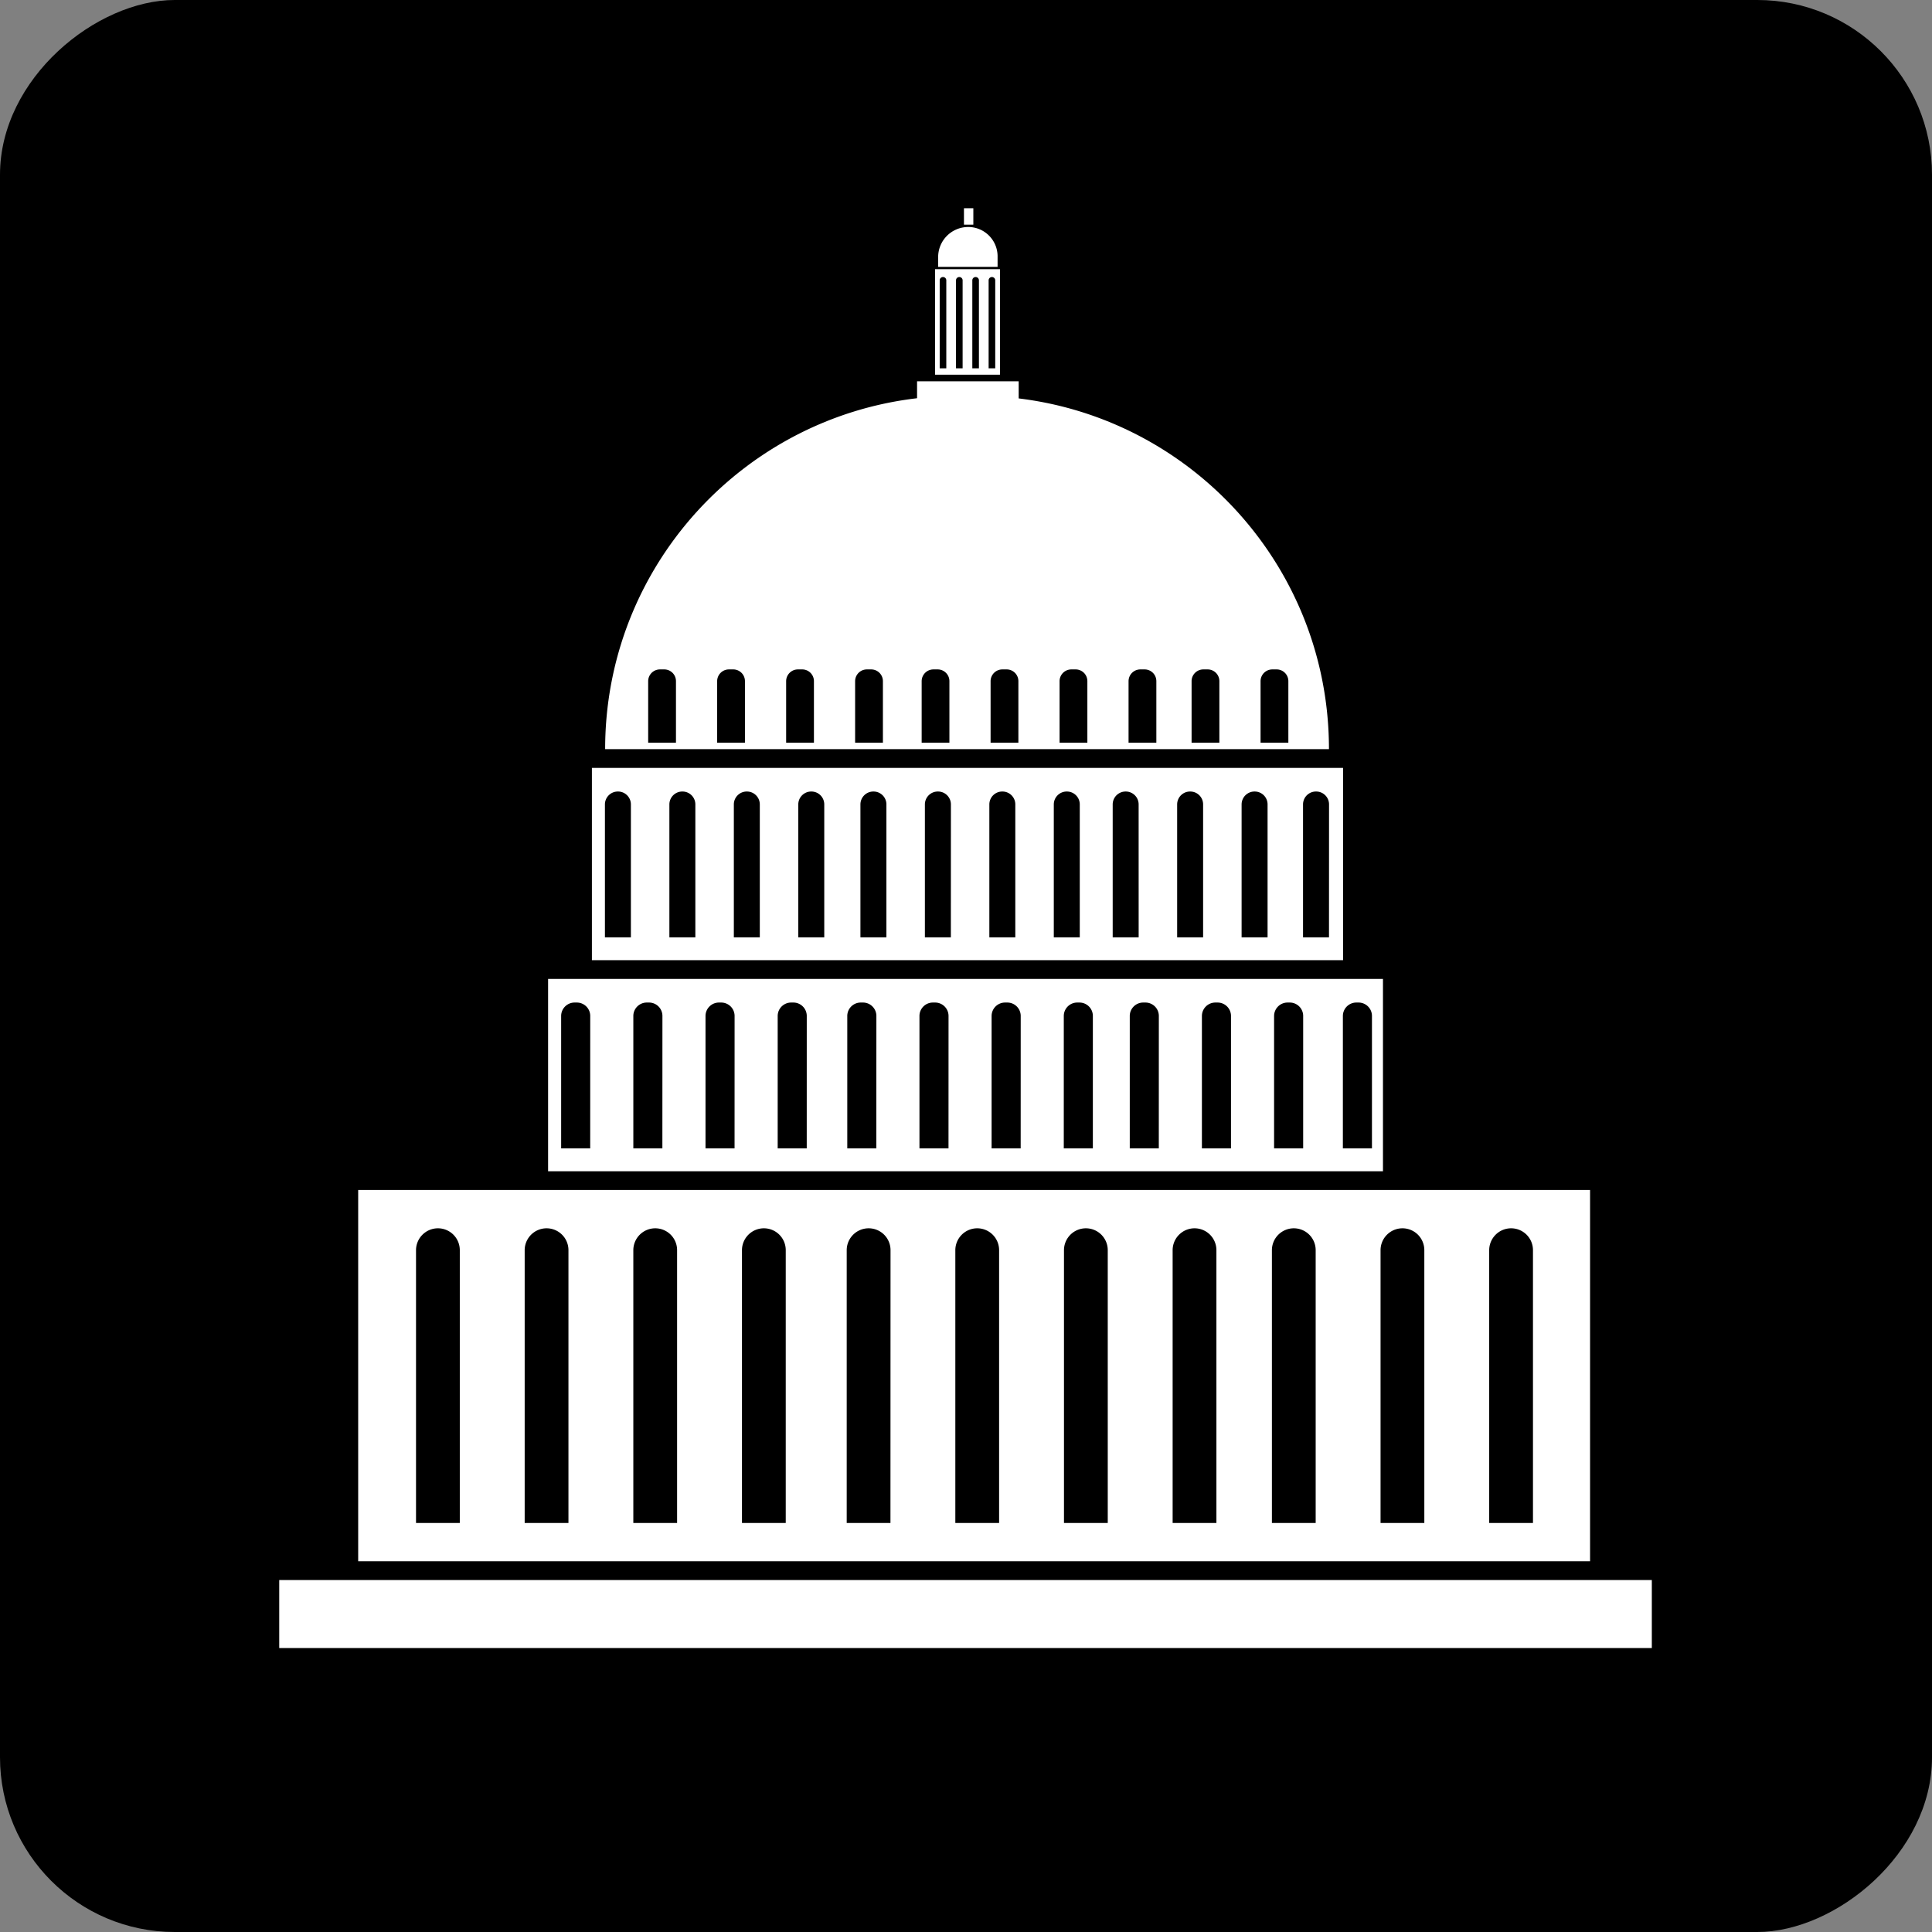 <svg id="Layer_1" data-name="Layer 1" xmlns="http://www.w3.org/2000/svg" viewBox="0 0 2048 2048"><rect x="0" y="0" width="2048" height="2048" fill="#808080" stroke="none"/><defs><style>.cls-1{fill:#fff;}</style></defs><title>blackcongress_round</title><rect width="2048" height="2048" rx="185.25" transform="translate(0 2048) rotate(-90)"/><rect class="cls-1" x="963.01" y="413.32" width="125.95" height="107.72" transform="translate(1493.16 -558.81) rotate(90)"/><path class="cls-1" d="M1026.39,240.63h0a31.09,31.09,0,0,1,31.09,31.09v11.17a0,0,0,0,1,0,0h-63a0,0,0,0,1,0,0V272.51A31.89,31.89,0,0,1,1026.39,240.63Z"/><rect class="cls-1" x="296" y="1674.91" width="1455" height="72.09"/><rect class="cls-1" x="1021.84" y="220.74" width="9.94" height="17.4"/><path class="cls-1" d="M379.69,1261.45V1655H1685.54V1261.45Zm107.71,353H441V1325.29a23.24,23.24,0,0,1,23.25-23.24h0a23.15,23.15,0,0,1,23.15,23.16Zm115.18,0h-46.4V1325.29a23.23,23.23,0,0,1,23.24-23.24h0a23.16,23.16,0,0,1,23.16,23.16Zm115.17,0h-46.4V1325.29a23.24,23.24,0,0,1,23.24-23.24h0a23.16,23.16,0,0,1,23.16,23.16Zm115.17,0h-46.4V1325.29a23.24,23.24,0,0,1,23.25-23.24h0a23.15,23.15,0,0,1,23.15,23.16Zm111,0H897.55V1325.29a23.24,23.24,0,0,1,23.25-23.24h0A23.16,23.16,0,0,1,944,1325.21Zm115.17,0h-46.4V1325.29a23.23,23.23,0,0,1,23.24-23.24h0a23.16,23.16,0,0,1,23.16,23.16Zm115.17,0h-46.4V1325.29a23.24,23.24,0,0,1,23.25-23.24h0a23.16,23.16,0,0,1,23.15,23.16Zm115.18,0h-46.4V1325.29a23.23,23.23,0,0,1,23.24-23.24h0a23.16,23.16,0,0,1,23.16,23.16Zm105.23,0h-46.4V1325.29a23.23,23.23,0,0,1,23.24-23.24h0a23.16,23.16,0,0,1,23.16,23.16Zm115.17,0h-46.4V1325.29a23.24,23.24,0,0,1,23.24-23.24h0a23.16,23.16,0,0,1,23.16,23.16Zm115.17,0h-46.4V1325.29a23.24,23.24,0,0,1,23.25-23.24h0a23.15,23.15,0,0,1,23.15,23.16Z" transform="translate(0 0)"/><path class="cls-1" d="M581,1037.73v203.83H1466V1037.73Zm44.64,179.62H594.84V1077a14.25,14.25,0,0,1,14.26-14.26h2.37a14.2,14.2,0,0,1,14.2,14.2Zm76.51,0H671.36V1077a14.25,14.25,0,0,1,14.25-14.26H688a14.2,14.2,0,0,1,14.2,14.2Zm76.52,0H747.87V1077a14.25,14.25,0,0,1,14.25-14.26h2.38a14.2,14.2,0,0,1,14.2,14.2Zm76.51,0H824.38V1077a14.26,14.26,0,0,1,14.26-14.26H841a14.2,14.2,0,0,1,14.2,14.2Zm73.76,0H898.15V1077a14.25,14.25,0,0,1,14.25-14.26h2.37A14.2,14.2,0,0,1,929,1077Zm76.52,0H974.66V1077a14.25,14.25,0,0,1,14.25-14.26h2.37a14.21,14.21,0,0,1,14.21,14.2Zm76.51,0h-30.83V1077a14.26,14.26,0,0,1,14.26-14.26h2.37A14.2,14.2,0,0,1,1082,1077Zm76.51,0h-30.82V1077a14.25,14.25,0,0,1,14.25-14.26h2.37a14.2,14.2,0,0,1,14.2,14.2Zm69.91,0H1197.6V1077a14.25,14.25,0,0,1,14.25-14.26h2.37a14.2,14.2,0,0,1,14.2,14.2Zm76.52,0h-30.83V1077a14.25,14.25,0,0,1,14.25-14.26h2.37a14.21,14.21,0,0,1,14.21,14.2Zm76.51,0h-30.83V1077a14.26,14.26,0,0,1,14.26-14.26h2.37a14.2,14.2,0,0,1,14.2,14.2Zm72.92,0h-30.83V1077a14.25,14.25,0,0,1,14.25-14.26h2.37a14.21,14.21,0,0,1,14.21,14.2Z" transform="translate(0 0)"/><path class="cls-1" d="M627.44,814v203.83h796.27V814Zm41.33,179.62H641.24V852.74a13.69,13.69,0,0,1,13.69-13.69h.21a13.64,13.64,0,0,1,13.63,13.64Zm68.33,0H709.57V852.74a13.69,13.69,0,0,1,13.69-13.69h.2a13.64,13.64,0,0,1,13.64,13.64Zm68.32,0H777.9V852.74a13.68,13.68,0,0,1,13.68-13.69h.21a13.64,13.64,0,0,1,13.63,13.64Zm68.33,0H846.22V852.74a13.69,13.69,0,0,1,13.69-13.69h.21a13.64,13.64,0,0,1,13.63,13.64Zm65.87,0H912.09V852.74a13.69,13.69,0,0,1,13.69-13.69H926a13.64,13.64,0,0,1,13.63,13.64Zm68.33,0H980.42V852.74a13.69,13.69,0,0,1,13.68-13.69h.21A13.64,13.64,0,0,1,1008,852.69Zm68.32,0h-27.52V852.74a13.68,13.68,0,0,1,13.68-13.69h.21a13.64,13.64,0,0,1,13.63,13.64Zm68.33,0h-27.53V852.74a13.69,13.69,0,0,1,13.69-13.69h.2a13.64,13.64,0,0,1,13.64,13.64Zm62.43,0H1179.5V852.74a13.69,13.69,0,0,1,13.68-13.69h.21A13.64,13.64,0,0,1,1207,852.69Zm68.32,0h-27.52V852.74a13.68,13.68,0,0,1,13.68-13.69h.21a13.64,13.64,0,0,1,13.63,13.64Zm68.33,0h-27.53V852.74a13.69,13.69,0,0,1,13.69-13.69h.21a13.64,13.64,0,0,1,13.63,13.64Zm65.11,0h-27.52V852.74A13.68,13.68,0,0,1,1395,839.05h.21a13.64,13.64,0,0,1,13.63,13.64Z" transform="translate(0 0)"/><path class="cls-1" d="M1034.27,419.6H1016c-206.84,0-374.52,167.68-374.52,374.52h767.27C1408.79,587.28,1241.11,419.6,1034.27,419.6ZM716.55,787.31H687.09V722.09a12.48,12.48,0,0,1,12.48-12.48h4.55A12.42,12.42,0,0,1,716.55,722Zm73.12,0H760.22V722.09a12.47,12.47,0,0,1,12.47-12.48h4.55A12.42,12.42,0,0,1,789.67,722Zm73.13,0H833.34V722.09a12.48,12.48,0,0,1,12.48-12.48h4.54A12.43,12.43,0,0,1,862.8,722Zm73.12,0H906.46V722.09a12.48,12.48,0,0,1,12.48-12.48h4.55A12.43,12.43,0,0,1,935.92,722Zm70.49,0H977V722.09a12.48,12.48,0,0,1,12.48-12.48H994A12.43,12.43,0,0,1,1006.41,722Zm73.12,0h-29.46V722.09a12.48,12.48,0,0,1,12.48-12.48h4.55A12.42,12.42,0,0,1,1079.53,722Zm73.12,0h-29.46V722.09a12.48,12.48,0,0,1,12.48-12.48h4.55A12.42,12.42,0,0,1,1152.65,722Zm73.13,0h-29.46V722.09a12.48,12.48,0,0,1,12.48-12.48h4.54A12.43,12.43,0,0,1,1225.78,722Zm66.8,0h-29.45V722.09a12.47,12.47,0,0,1,12.47-12.48h4.55A12.42,12.42,0,0,1,1292.58,722Zm73.13,0h-29.46V722.09a12.48,12.48,0,0,1,12.48-12.48h4.54A12.43,12.43,0,0,1,1365.71,722Z" transform="translate(0 0)"/><path class="cls-1" d="M991.19,285.37V397.23H1060V285.37Zm11.93,105.05h-7V297.15a3.48,3.48,0,0,1,7,0Zm17.29,0h-7V297.15a3.49,3.49,0,0,1,7,0Zm17.29,0h-7V297.15a3.49,3.49,0,0,1,7,0Zm17.29,0h-7V297.15a3.49,3.49,0,0,1,7,0Z" transform="translate(0 0)"/></svg>